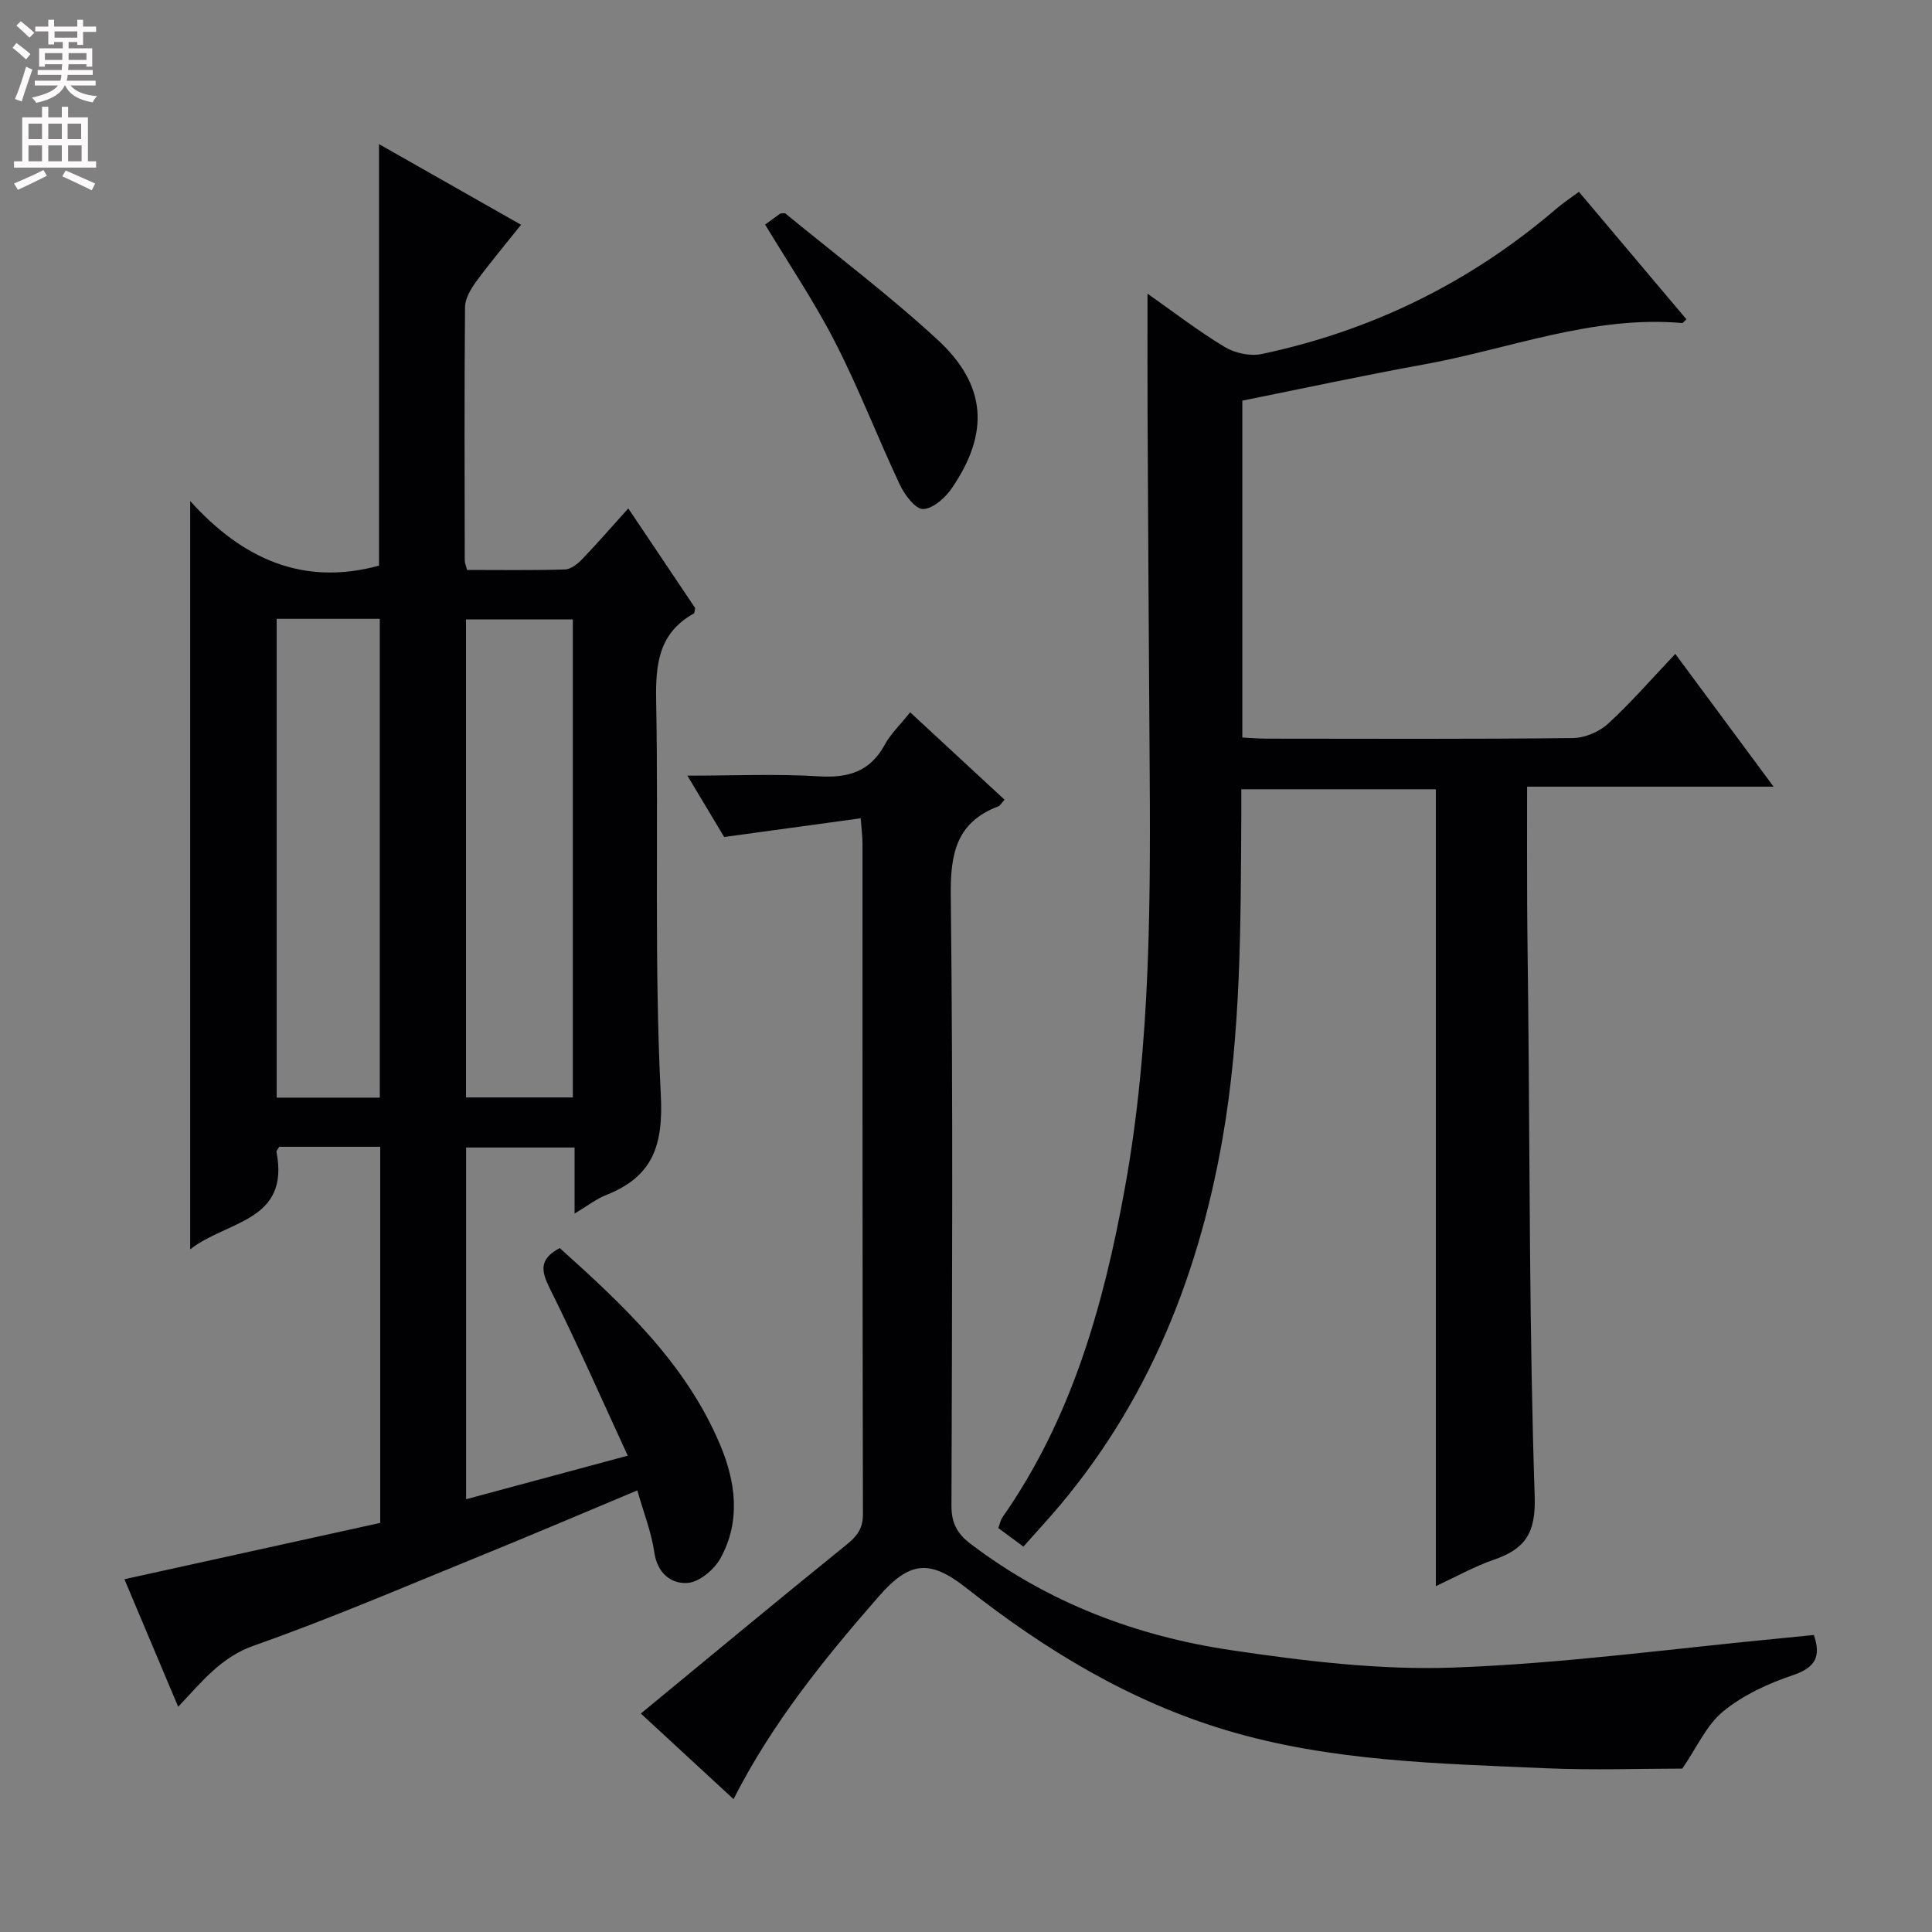 <svg enable-background="new 0 0 400 400" viewBox="0 0 400 400" xmlns="http://www.w3.org/2000/svg"><rect x="0" y="0" width="400" height="400" fill="#808080" stroke="none"/><g fill="#010103"><path d="m25.76 326.96c18.21-4.01 35.66-7.85 52.96-11.66 0-26.44 0-52.03 0-77.87-7.19 0-14.11 0-20.91 0-.28.5-.62.81-.57 1.05 2.83 14.49-10.32 14.23-17.86 20.18 0-51.72 0-102.51 0-154.92 10.9 12.08 23.47 17.63 39.09 13.37 0-28.47 0-57.52 0-87.27 9.63 5.47 19.21 10.91 29.41 16.7-3.25 4.07-6.41 7.83-9.31 11.78-1.11 1.52-2.27 3.48-2.29 5.25-.16 17.49-.09 34.98-.06 52.48 0 .46.22.93.48 1.95 6.73 0 13.51.11 20.28-.1 1.23-.04 2.63-1.17 3.58-2.16 3.1-3.22 6.03-6.61 9.52-10.48 4.79 7.13 9.36 13.94 13.85 20.63-.13.55-.11 1.04-.29 1.14-7.3 4.05-7.93 10.53-7.79 18.13.51 27.14-.42 54.34.96 81.43.54 10.57-1.62 16.97-11.27 20.81-2.1.83-3.95 2.29-6.58 3.86 0-4.86 0-9.08 0-13.68-7.71 0-14.92 0-22.46 0v72.82c10.82-2.92 21.41-5.77 33.47-9.02-5.51-11.93-10.55-23.41-16.14-34.62-1.81-3.63-2.26-6.06 2.06-8.36 13.04 11.73 26.05 23.78 33.18 40.67 3.27 7.75 4.33 15.85.11 23.53-1.29 2.35-4.39 4.96-6.83 5.13-3.36.24-6.25-1.97-6.88-6.33-.61-4.2-2.22-8.25-3.52-12.83-11.29 4.72-21.94 9.27-32.66 13.63-15.53 6.31-30.95 12.95-46.74 18.51-6.77 2.38-10.66 7.37-15.66 12.66-3.92-9.3-7.56-17.93-11.13-26.41zm92.84-198.71c-7.66 0-14.76 0-22.12 0v98.96h22.12c0-33.12 0-65.85 0-98.96zm-61.32-.13v99.13h21.35c0-33.23 0-66.12 0-99.13-7.18 0-13.99 0-21.35 0z"/><path d="m297.28 328.39c0-55.41 0-109.99 0-164.98-12.93 0-26.3 0-40.28 0 0 1.89.01 3.83 0 5.77-.14 22.28-.04 44.57-3.9 66.63-5.27 30.08-16.62 57.33-37.42 80.16-1.23 1.35-2.43 2.71-3.8 4.24-1.88-1.39-3.44-2.55-5.19-3.84.31-.83.45-1.66.89-2.28 14.34-20.49 20.91-43.88 25.3-68.05 5.48-30.13 5.34-60.59 5.12-91.05-.17-23.15-.29-46.31-.41-69.46-.04-8.06-.01-16.11-.01-24.73 5.39 3.79 10.49 7.73 15.97 11.03 2.11 1.28 5.28 1.97 7.66 1.47 22.87-4.84 43.27-14.86 61.04-30.11 1.36-1.17 2.88-2.16 4.65-3.47 7.47 8.86 14.84 17.59 22.26 26.39-.47.41-.71.79-.91.77-18.51-1.62-35.64 5.34-53.37 8.56-12.53 2.27-24.98 4.96-37.67 7.51v69.75c1.73.08 3.34.23 4.95.23 21.16.02 42.32.11 63.48-.12 2.48-.03 5.46-1.29 7.3-2.98 4.76-4.36 9.01-9.28 13.91-14.45 6.99 9.45 13.38 18.08 20.35 27.49-17.27 0-33.9 0-51.03 0 0 8.49-.03 16.28.01 24.06.03 6.99.15 13.99.22 20.98.34 33.97.22 67.95 1.34 101.89.26 7.77-2.06 10.91-8.52 13.15-4 1.38-7.76 3.5-11.94 5.44z"/><path d="m207.98 165.57c-.78.88-.95 1.25-1.22 1.35-8.68 3.26-10.01 9.69-9.91 18.38.48 42.15.26 84.3.14 126.46-.01 3.57 1.18 5.76 3.95 7.87 16.02 12.2 34.34 19.11 53.94 22.02 15.23 2.26 30.79 4.16 46.11 3.6 22.85-.83 45.62-3.97 68.42-6.13 1.99-.19 3.97-.39 6.13-.61 1.47 4.3.49 6.69-4.31 8.31-5.11 1.71-10.32 4.12-14.45 7.49-3.47 2.83-5.46 7.48-8.48 11.86-8.4 0-18.32.36-28.21-.07-22.22-.98-44.55-1.4-66.12-7.85-20.05-5.99-37.62-16.66-53.93-29.5-7.57-5.96-11.75-5.5-18.09 1.76-11.28 12.92-22.05 26.18-30.08 41.98-6.37-5.88-12.3-11.36-19.19-17.72 14.41-11.87 28.33-23.44 42.4-34.81 2.23-1.8 3.59-3.33 3.58-6.44-.11-46.32-.07-92.64-.09-138.96 0-1.3-.18-2.61-.37-5.14-9.39 1.28-18.47 2.53-28.27 3.87-2-3.34-4.52-7.55-7.61-12.7 9.75 0 18.51-.4 27.22.14 6.09.37 10.59-.96 13.63-6.53 1.25-2.29 3.24-4.18 5.27-6.72 6.6 6.1 12.99 12.02 19.54 18.09z"/><path d="m158.41 46.49c1.09-.79 2.16-1.56 3.16-2.29.45 0 .88-.14 1.06.02 10.53 8.64 21.44 16.87 31.44 26.08 10.2 9.39 10.83 19.29 3.03 30.73-1.36 2-3.89 4.28-5.96 4.36-1.58.06-3.83-2.91-4.81-4.98-4.59-9.74-8.45-19.84-13.35-29.41-4.29-8.41-9.62-16.29-14.57-24.51z"/></g><path d="m2.6 9.9.8-1c.9.7 1.9 1.4 2.9 2.3l-.9 1.1c-1.1-1-2-1.8-2.8-2.4zm.5 10.6c.9-2.1 1.6-4.3 2.3-6.7.4.2.8.4 1.3.6-.7 2.1-1.5 4.3-2.2 6.6zm.3-15.2.9-.9c1 .8 2 1.6 2.8 2.4l-1 1c-.9-.9-1.8-1.7-2.7-2.5zm12.6-1.2h1.2v1.4h2.7v1.1h-2.7v2.7h-1.2v-.6h-1.8v1.3h4.9v3.8h-1.2v-.5h-3.7c0 .4-.1.9-.1 1.2h5.1v1h-5.2c0 .5-.1.9-.2 1.2h6v1h-5.2c1.1 1.3 2.9 2 5.5 2.2-.4.4-.7.8-.9 1.3-2.9-.5-4.8-1.6-5.7-3.5h-.1c-.8 1.7-2.7 2.9-5.9 3.6-.2-.4-.6-.8-.9-1.1 2.8-.6 4.6-1.4 5.4-2.5h-4.8v-1h5.3c.1-.3.2-.7.2-1.2h-4.9v-1h5c0-.4 0-.8.1-1.2h-3.6v.5h-1.2v-3.8h4.9v-1.3h-1.8v.5h-1.2v-2.7h-2.7v-1h2.7v-1.4h1.2v1.4h4.8zm-6.7 8.3h3.6c0-.4 0-.9 0-1.4h-3.6zm1.9-4.6h4.8v-1.3h-4.7v1.3zm6.7 3.2h-3.7v1.4h3.7z" fill="#fcfafa"/><path d="m8.7 22.1h1.3v2.2h2.8v-2.2h1.3v2.2h4.1v9.1h1.7v1.3h-17v-1.3h1.7v-9.1h4.1zm.3 13.1.7 1.2c-1.8.9-3.8 1.9-6 2.9-.2-.4-.5-.8-.8-1.3 2.3-1 4.4-1.9 6.1-2.8zm-3.1-6.4h2.8v-3.2h-2.8zm0 4.6h2.8v-3.3h-2.8zm4.1-4.6h2.8v-3.2h-2.8zm0 4.6h2.8v-3.3h-2.8zm3.6 1.9c2.1.9 4.1 1.8 6.1 2.7l-.7 1.4c-2.2-1.1-4.2-2-6.1-2.9zm3.2-9.7h-2.8v3.2h2.8zm-2.7 7.8h2.8v-3.3h-2.8z" fill="#fcfafa"/></svg>